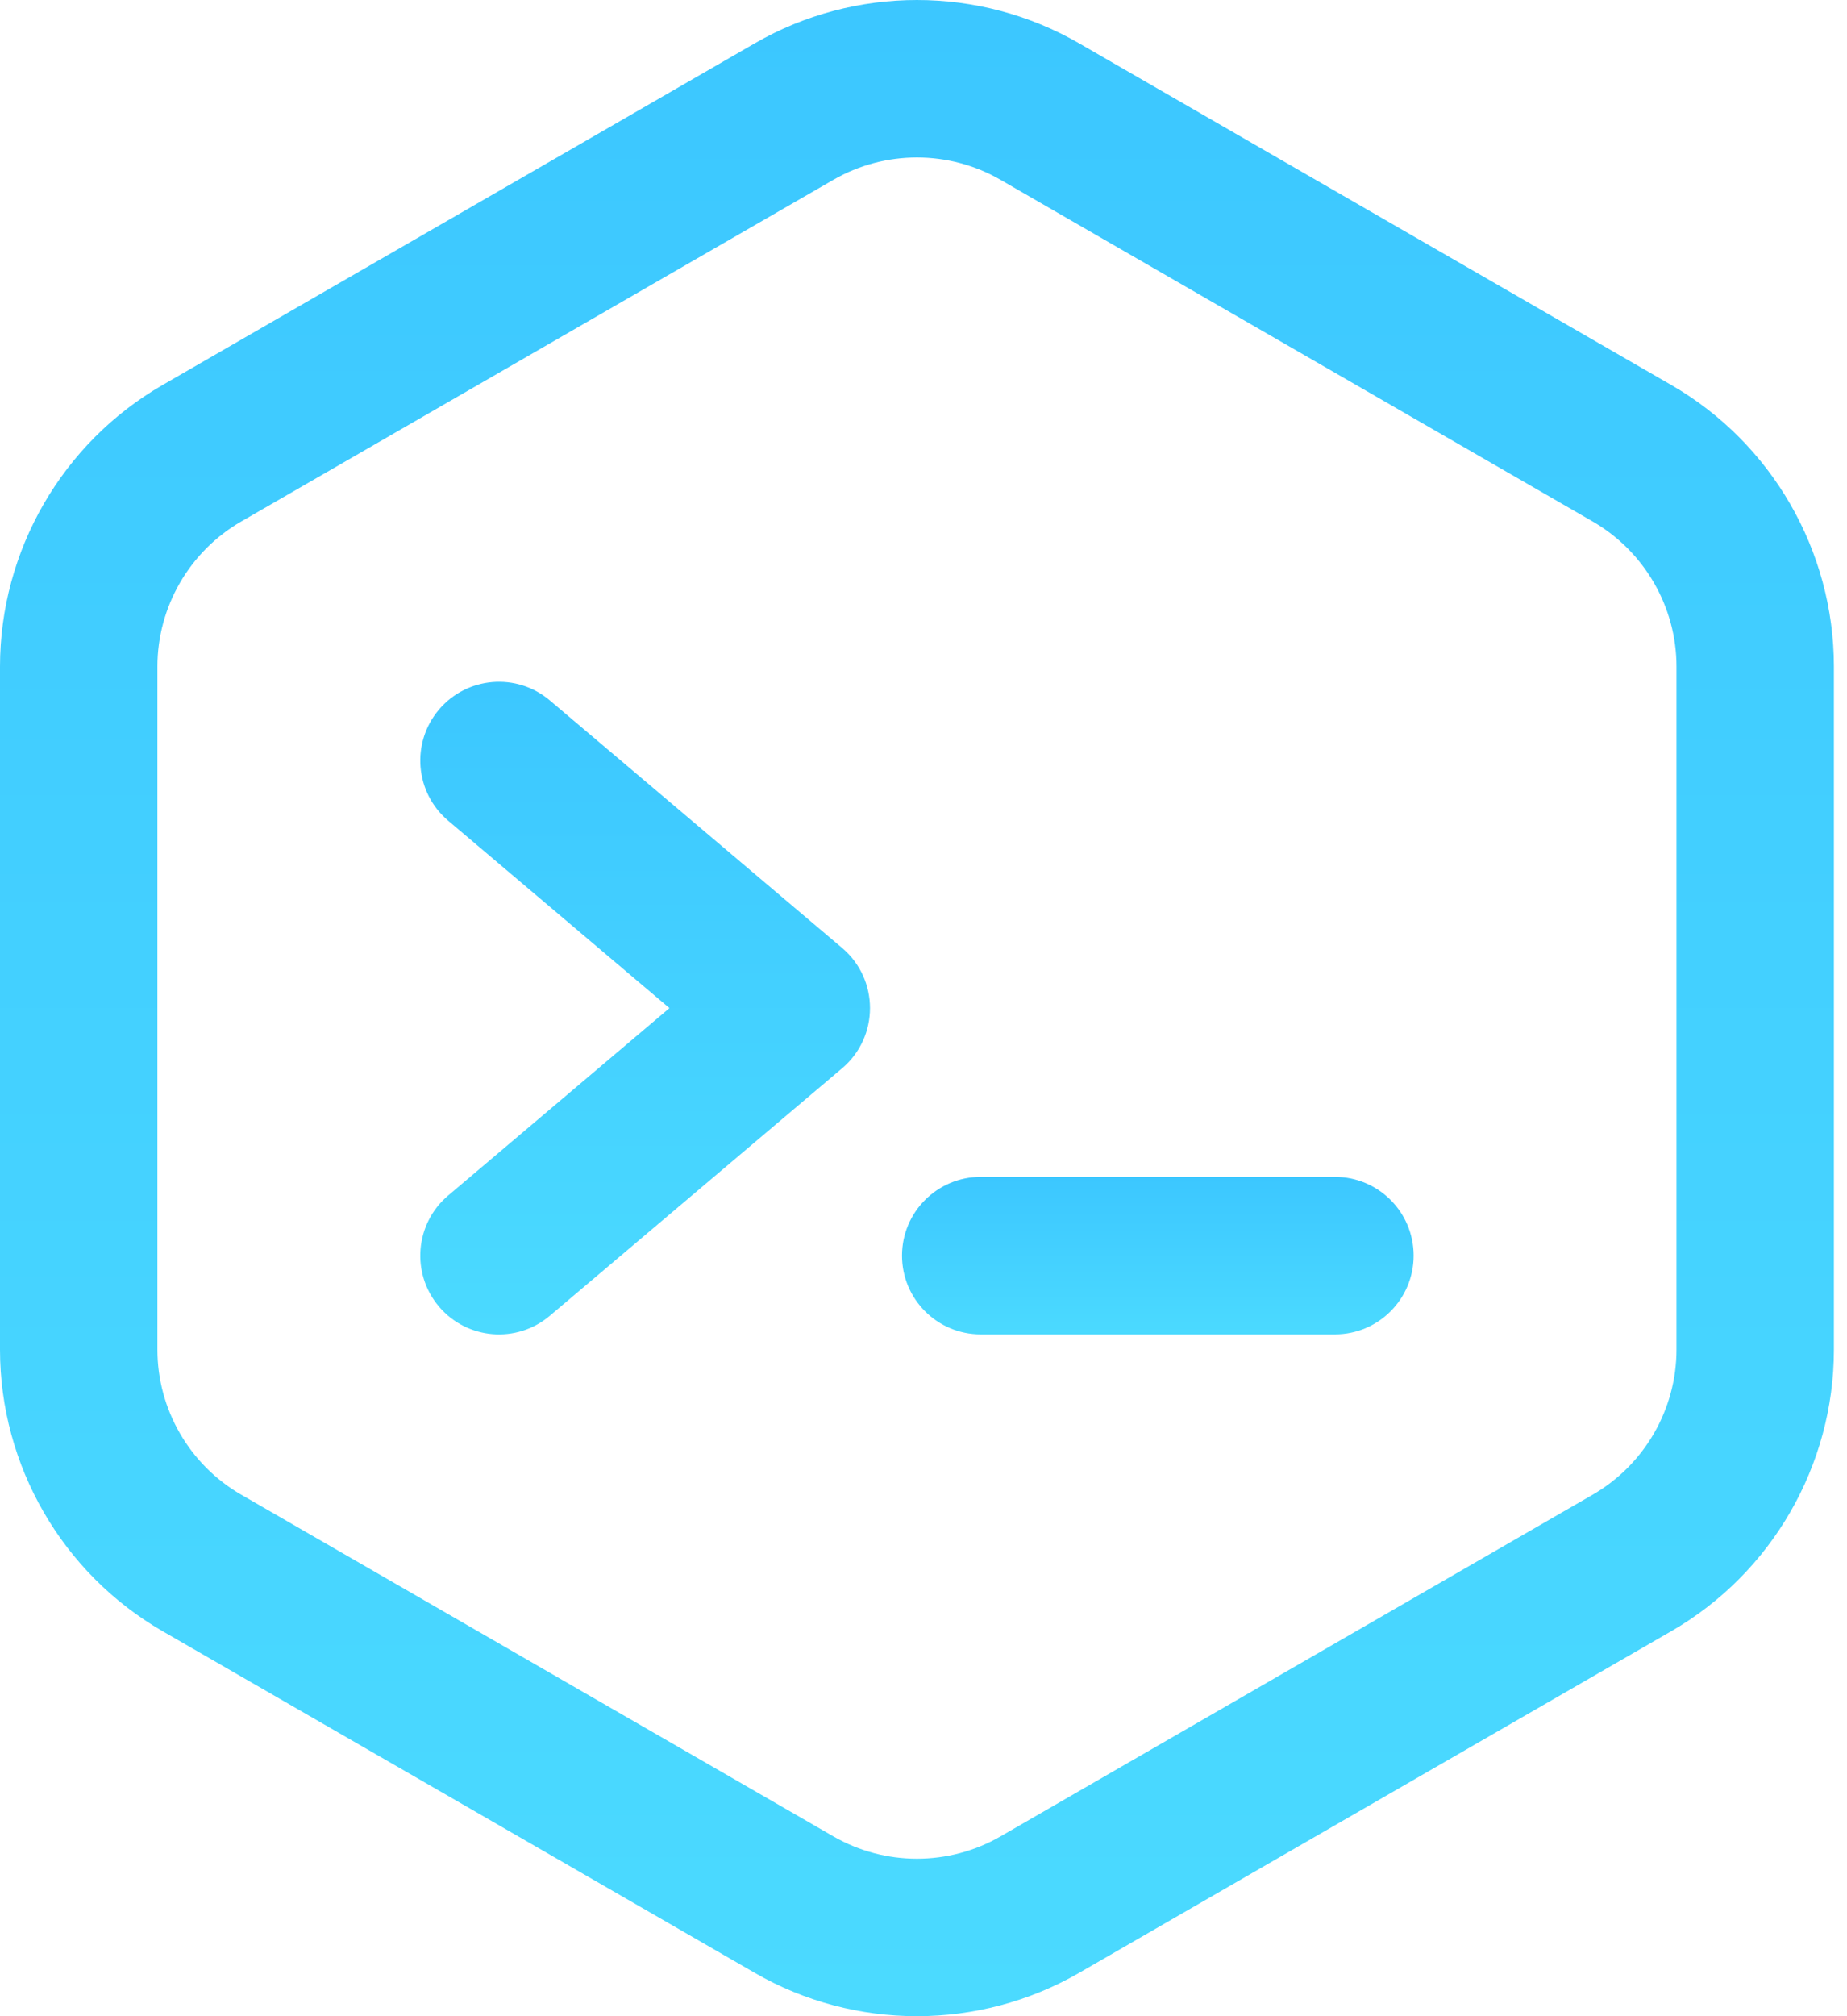<svg width="44" height="48" viewBox="0 0 44 48" fill="none" xmlns="http://www.w3.org/2000/svg">
<path d="M39.817 9.168L25.707 1.031C23.324 -0.344 20.363 -0.343 17.981 1.031L3.87 9.168C1.483 10.545 0 13.112 0 15.869V32.131C0 34.888 1.483 37.455 3.87 38.832L17.981 46.969C20.364 48.344 23.324 48.343 25.707 46.969L39.817 38.832C42.205 37.455 43.688 34.888 43.688 32.131V15.869C43.688 13.113 42.205 10.545 39.817 9.168ZM39.938 32.131C39.938 33.551 39.174 34.873 37.944 35.583L23.834 43.72C22.606 44.428 21.081 44.428 19.854 43.72L5.744 35.583C4.514 34.873 3.75 33.551 3.75 32.131V15.869C3.75 14.449 4.514 13.127 5.744 12.417L19.854 4.28C21.081 3.572 22.607 3.572 23.834 4.28L37.944 12.417C39.174 13.127 39.938 14.449 39.938 15.869V32.131Z" fill="url(#paint0_linear_60_222)"/>
<path d="M20.062 22.569L13.098 16.675C12.308 16.006 11.124 16.105 10.456 16.895C9.787 17.686 9.885 18.869 10.676 19.538L15.948 24L10.676 28.462C9.885 29.131 9.787 30.314 10.456 31.105C11.126 31.897 12.309 31.993 13.098 31.325L20.062 25.432C20.948 24.682 20.945 23.316 20.062 22.569Z" fill="url(#paint1_linear_60_222)"/>
<path d="M31.801 28.018H23.363C22.328 28.018 21.488 28.857 21.488 29.893C21.488 30.929 22.328 31.768 23.363 31.768H31.801C32.836 31.768 33.676 30.929 33.676 29.893C33.676 28.857 32.836 28.018 31.801 28.018Z" fill="url(#paint2_linear_60_222)"/>
<defs>
<linearGradient id="paint0_linear_60_222" x1="21.844" y1="0" x2="21.844" y2="48" gradientUnits="userSpaceOnUse">
<stop stop-color="#3CC7FF"/>
<stop offset="1" stop-color="#4BDAFF"/>
</linearGradient>
<linearGradient id="paint1_linear_60_222" x1="15.369" y1="16.231" x2="15.369" y2="31.769" gradientUnits="userSpaceOnUse">
<stop stop-color="#3CC7FF"/>
<stop offset="1" stop-color="#4BDAFF"/>
</linearGradient>
<linearGradient id="paint2_linear_60_222" x1="27.582" y1="28.018" x2="27.582" y2="31.768" gradientUnits="userSpaceOnUse">
<stop stop-color="#3CC7FF"/>
<stop offset="1" stop-color="#4BDAFF"/>
</linearGradient>
</defs>
</svg>
